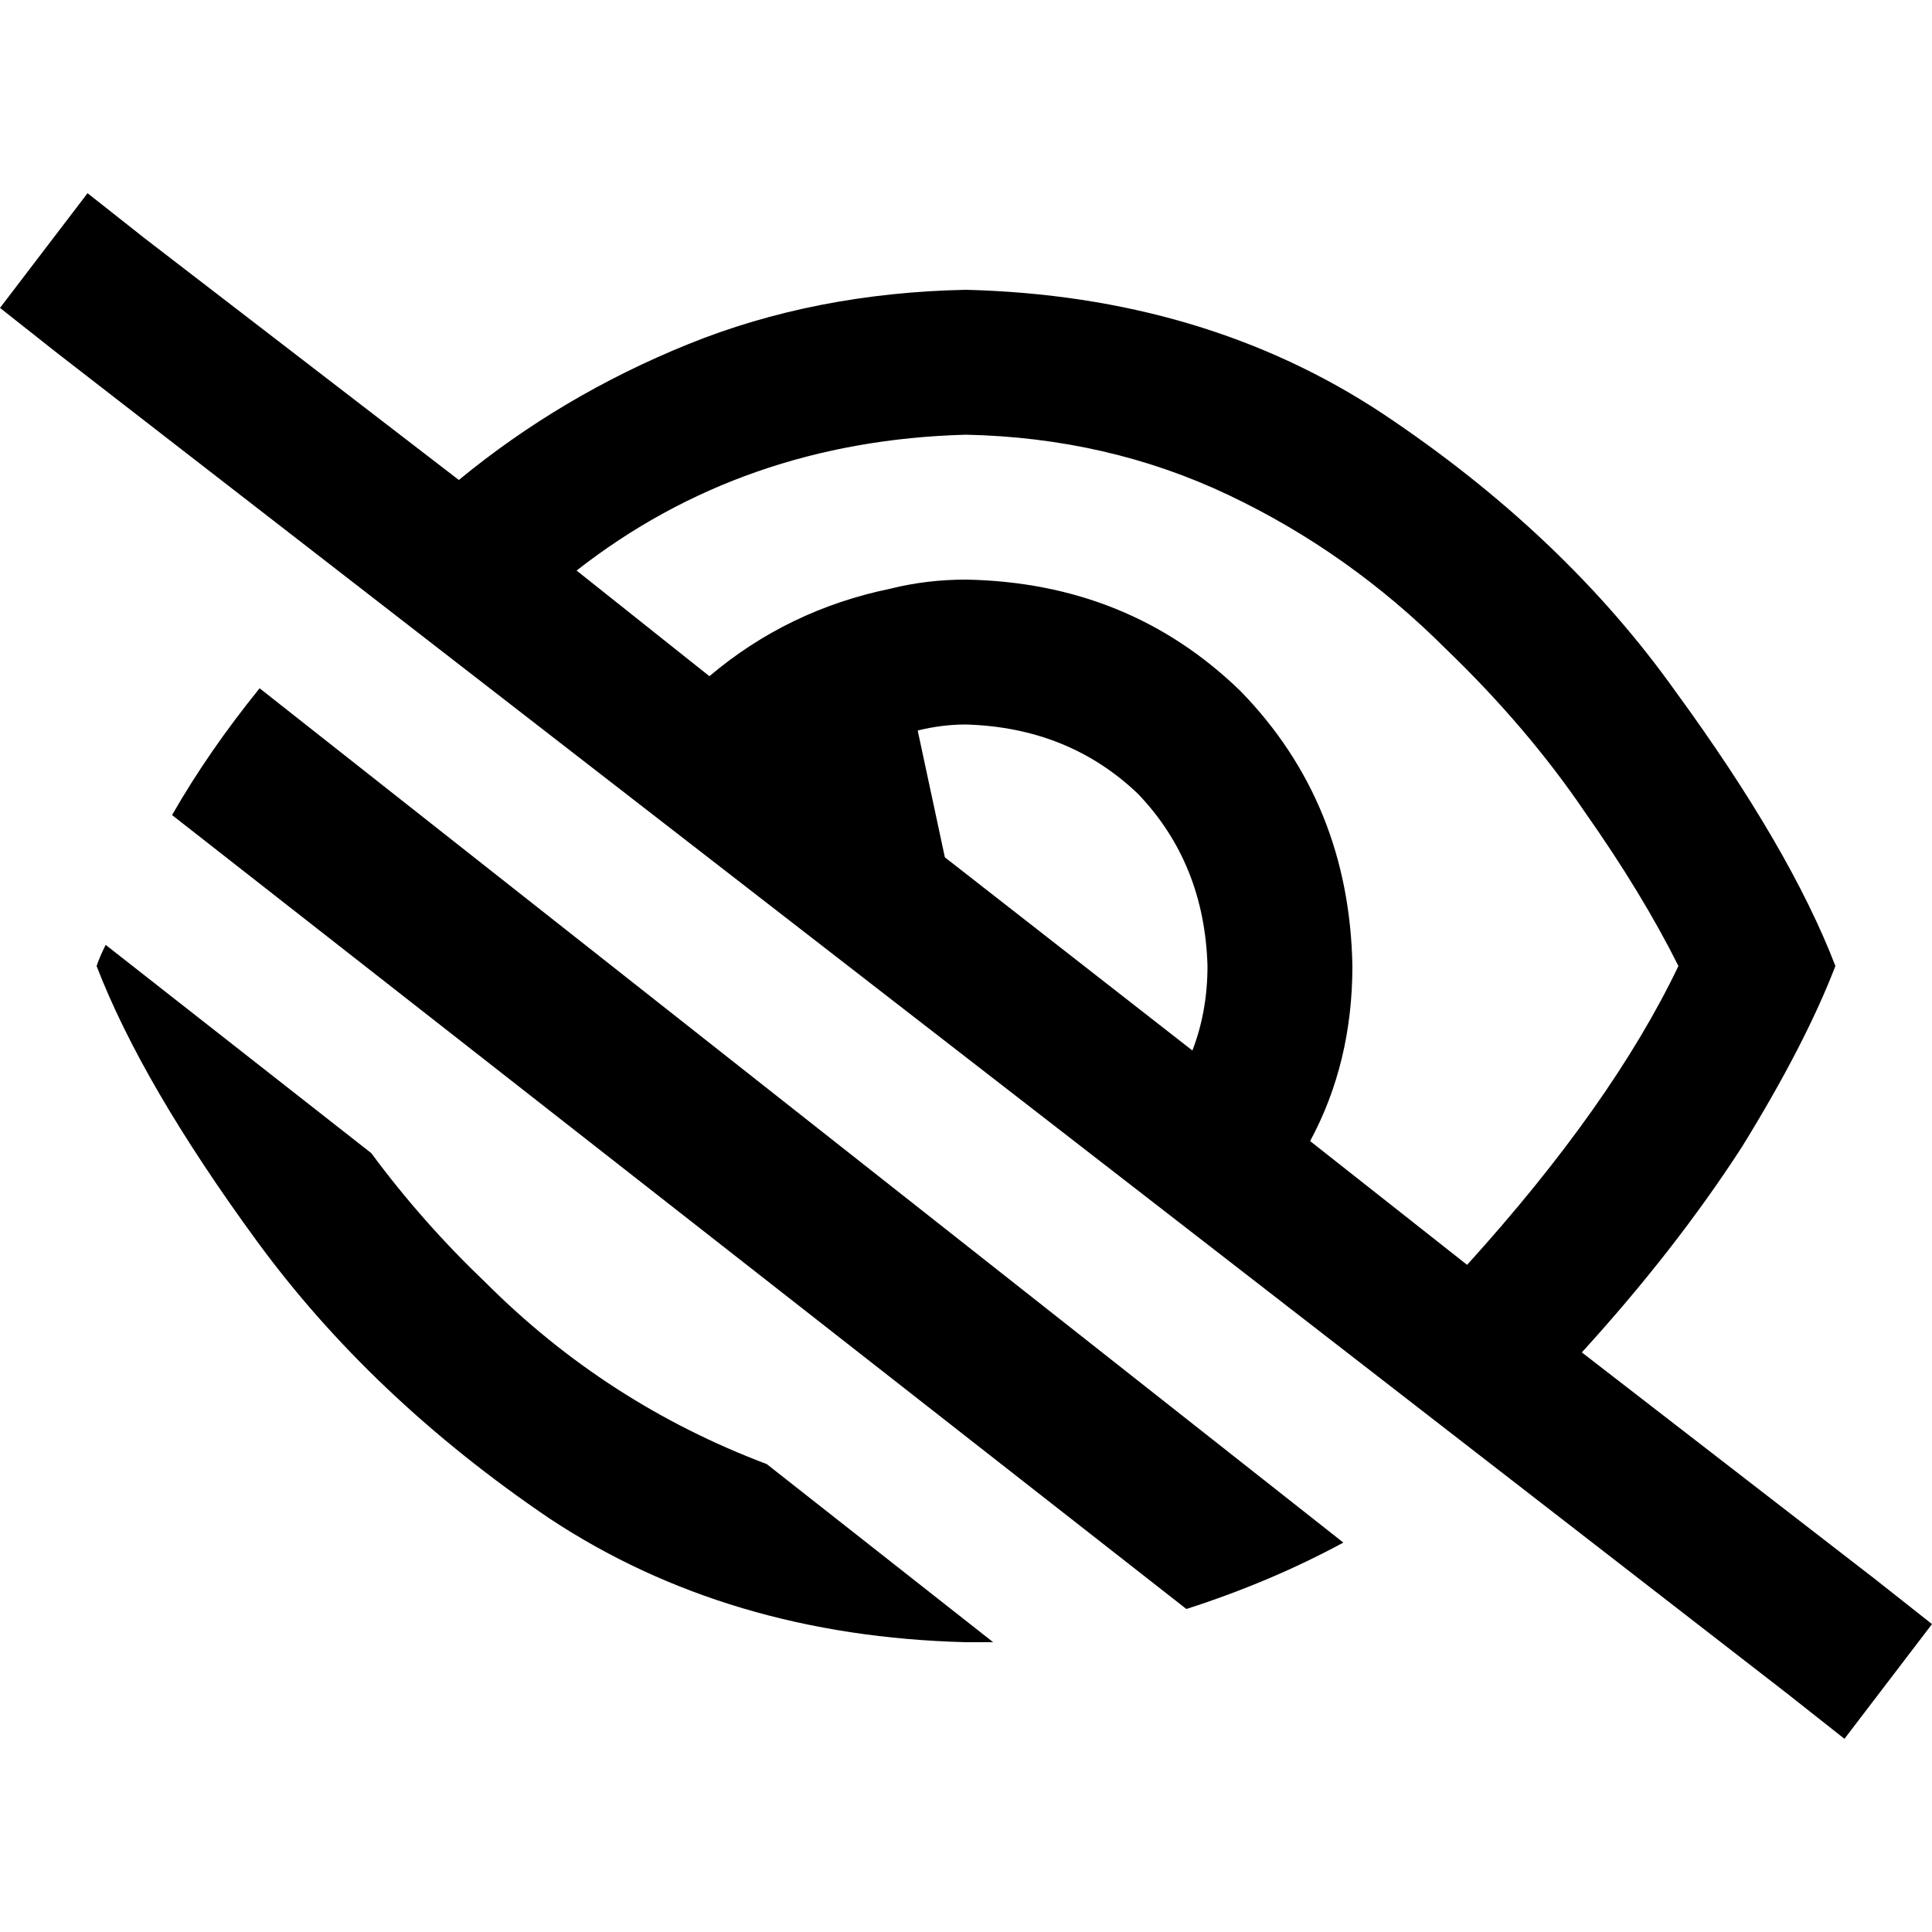 <svg xmlns="http://www.w3.org/2000/svg" viewBox="0 0 512 512">
  <path d="M 38.4 63.2 L 23.2 51.2 L 0 81.6 L 15.2 93.6 L 473.6 448.8 L 488.8 460.8 L 512 430.4 L 496.8 418.4 L 419.2 358.4 Q 444 331.2 461.6 304 Q 478.4 276.8 486.4 256 Q 474.4 224.8 444 183.2 Q 414.4 141.6 366.4 109.6 Q 319.2 78.4 256 76.8 Q 216 77.6 182.4 91.2 Q 148.8 104.8 121.6 127.2 L 38.4 63.2 L 38.4 63.2 Z M 152.8 151.2 Q 196.8 116.8 256 115.2 Q 293.6 116 325.6 131.2 Q 357.6 146.4 383.2 172 Q 404.8 192.8 420 215.2 Q 435.2 236.8 444.8 256 Q 427.2 292.8 388.8 335.2 L 347.2 302.4 Q 358.4 281.6 358.4 256 Q 357.6 212.8 328.8 183.2 Q 299.2 154.4 256 153.6 Q 245.6 153.6 236 156 Q 208.8 161.6 188 179.2 L 152.8 151.2 L 152.8 151.2 Z M 316 278.4 L 250.4 227.2 L 243.2 193.6 Q 249.6 192 256 192 Q 283.2 192.8 301.6 210.4 Q 319.2 228.8 320 256 Q 320 268 316 278.4 L 316 278.4 Z M 68.8 182.4 Q 55.2 199.2 45.6 216 L 314.4 426.4 Q 336.8 419.2 356 408.8 L 68.8 182.4 L 68.8 182.4 Z M 256 435.2 Q 259.2 435.2 263.2 435.2 L 263.2 435.2 Q 263.2 435.2 263.2 435.2 L 203.2 388 Q 160.8 372 128.8 340 Q 112 324 98.4 305.6 L 28 250.4 Q 26.4 253.6 25.6 256 Q 37.6 287.2 68 328.8 Q 98.4 370.4 145.6 402.4 Q 192.8 433.6 256 435.2 L 256 435.2 Z" />
</svg>